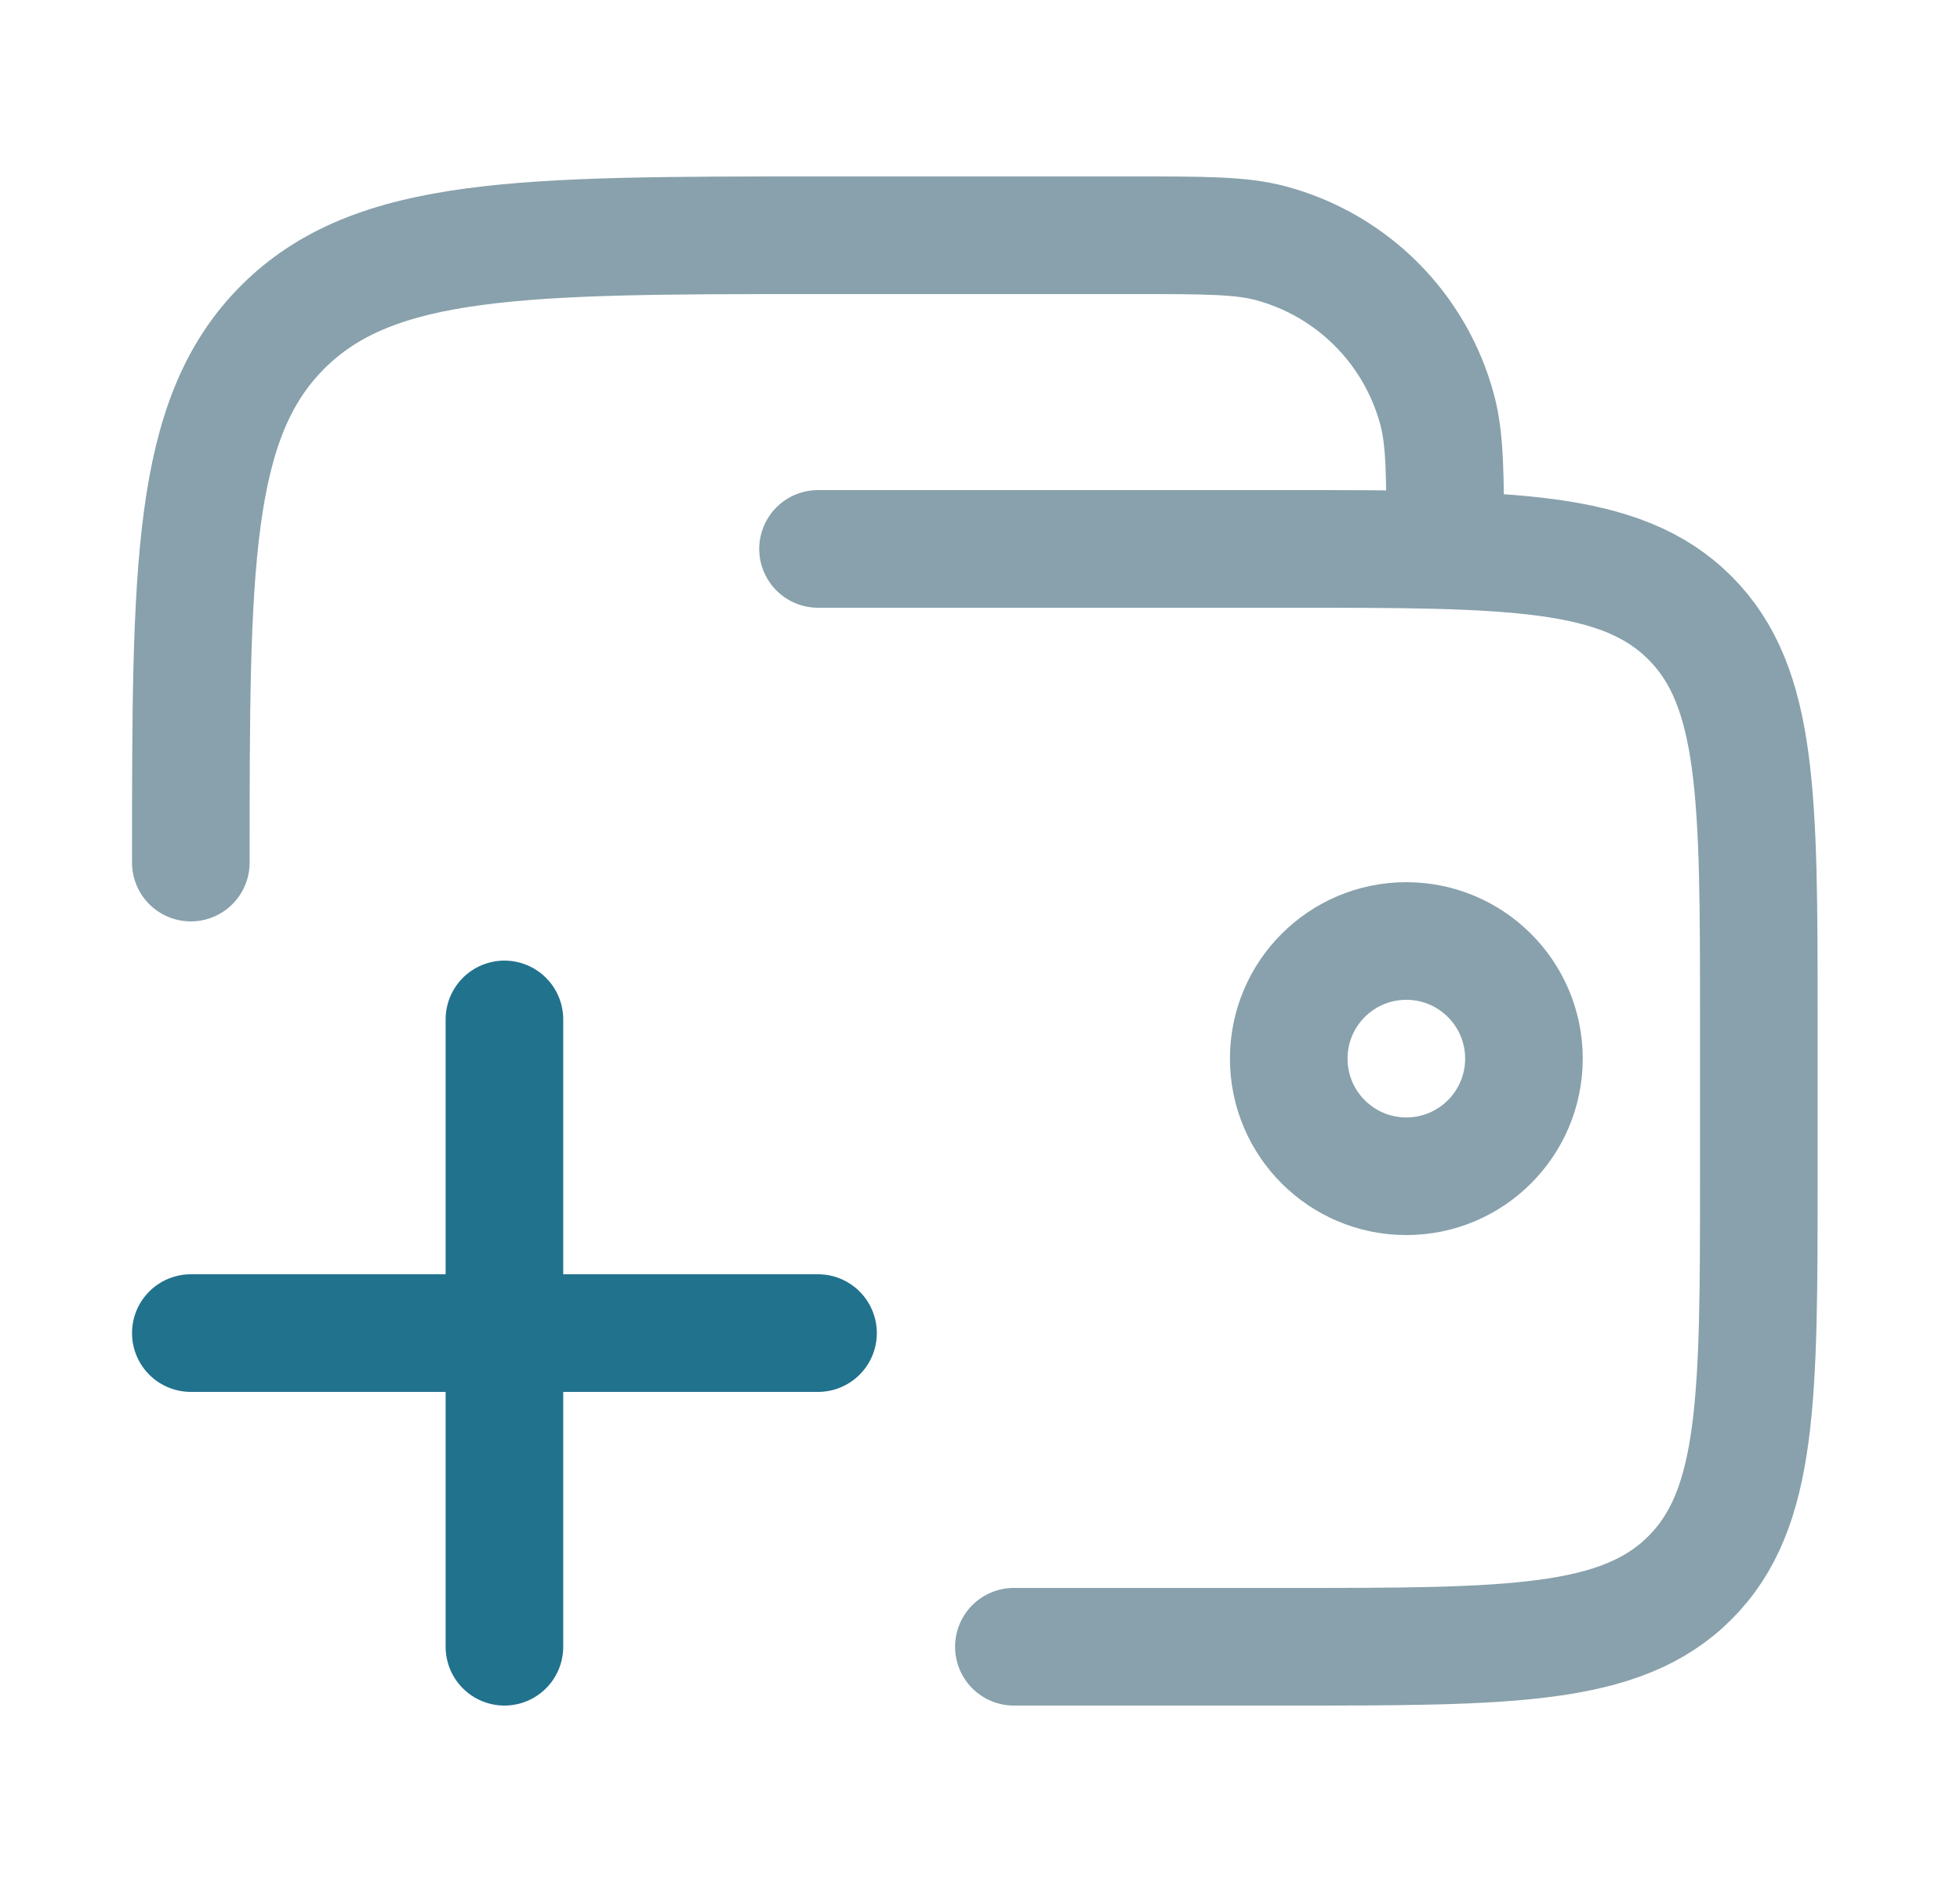 <svg width="25" height="24" viewBox="0 0 25 24" fill="none" xmlns="http://www.w3.org/2000/svg">
<path d="M16.438 13.5C16.438 14.328 17.109 15 17.938 15C18.766 15 19.438 14.328 19.438 13.5C19.438 12.672 18.766 12 17.938 12C17.109 12 16.438 12.672 16.438 13.5Z" stroke="#88A1AC" stroke-width="1.5"/>
<path d="M2.434 11C2.434 7.229 2.434 5.343 3.605 4.172C4.777 3 6.662 3 10.434 3H14.434C15.364 3 15.829 3 16.21 3.102C17.245 3.38 18.054 4.188 18.331 5.224C18.434 5.605 18.434 6.07 18.434 7M10.434 7H16.434C19.262 7 20.676 7 21.555 7.879C22.434 8.757 22.434 10.172 22.434 13V15C22.434 17.828 22.434 19.243 21.555 20.121C20.676 21 19.262 21 16.434 21H12.932" stroke="#88A1AC" stroke-width="1.5" stroke-linecap="round"/>
<path d="M10.434 17H6.434M6.434 17H2.434M6.434 17V21M6.434 17V13" stroke="#21728D" stroke-width="1.5" stroke-linecap="round"/>
</svg>

